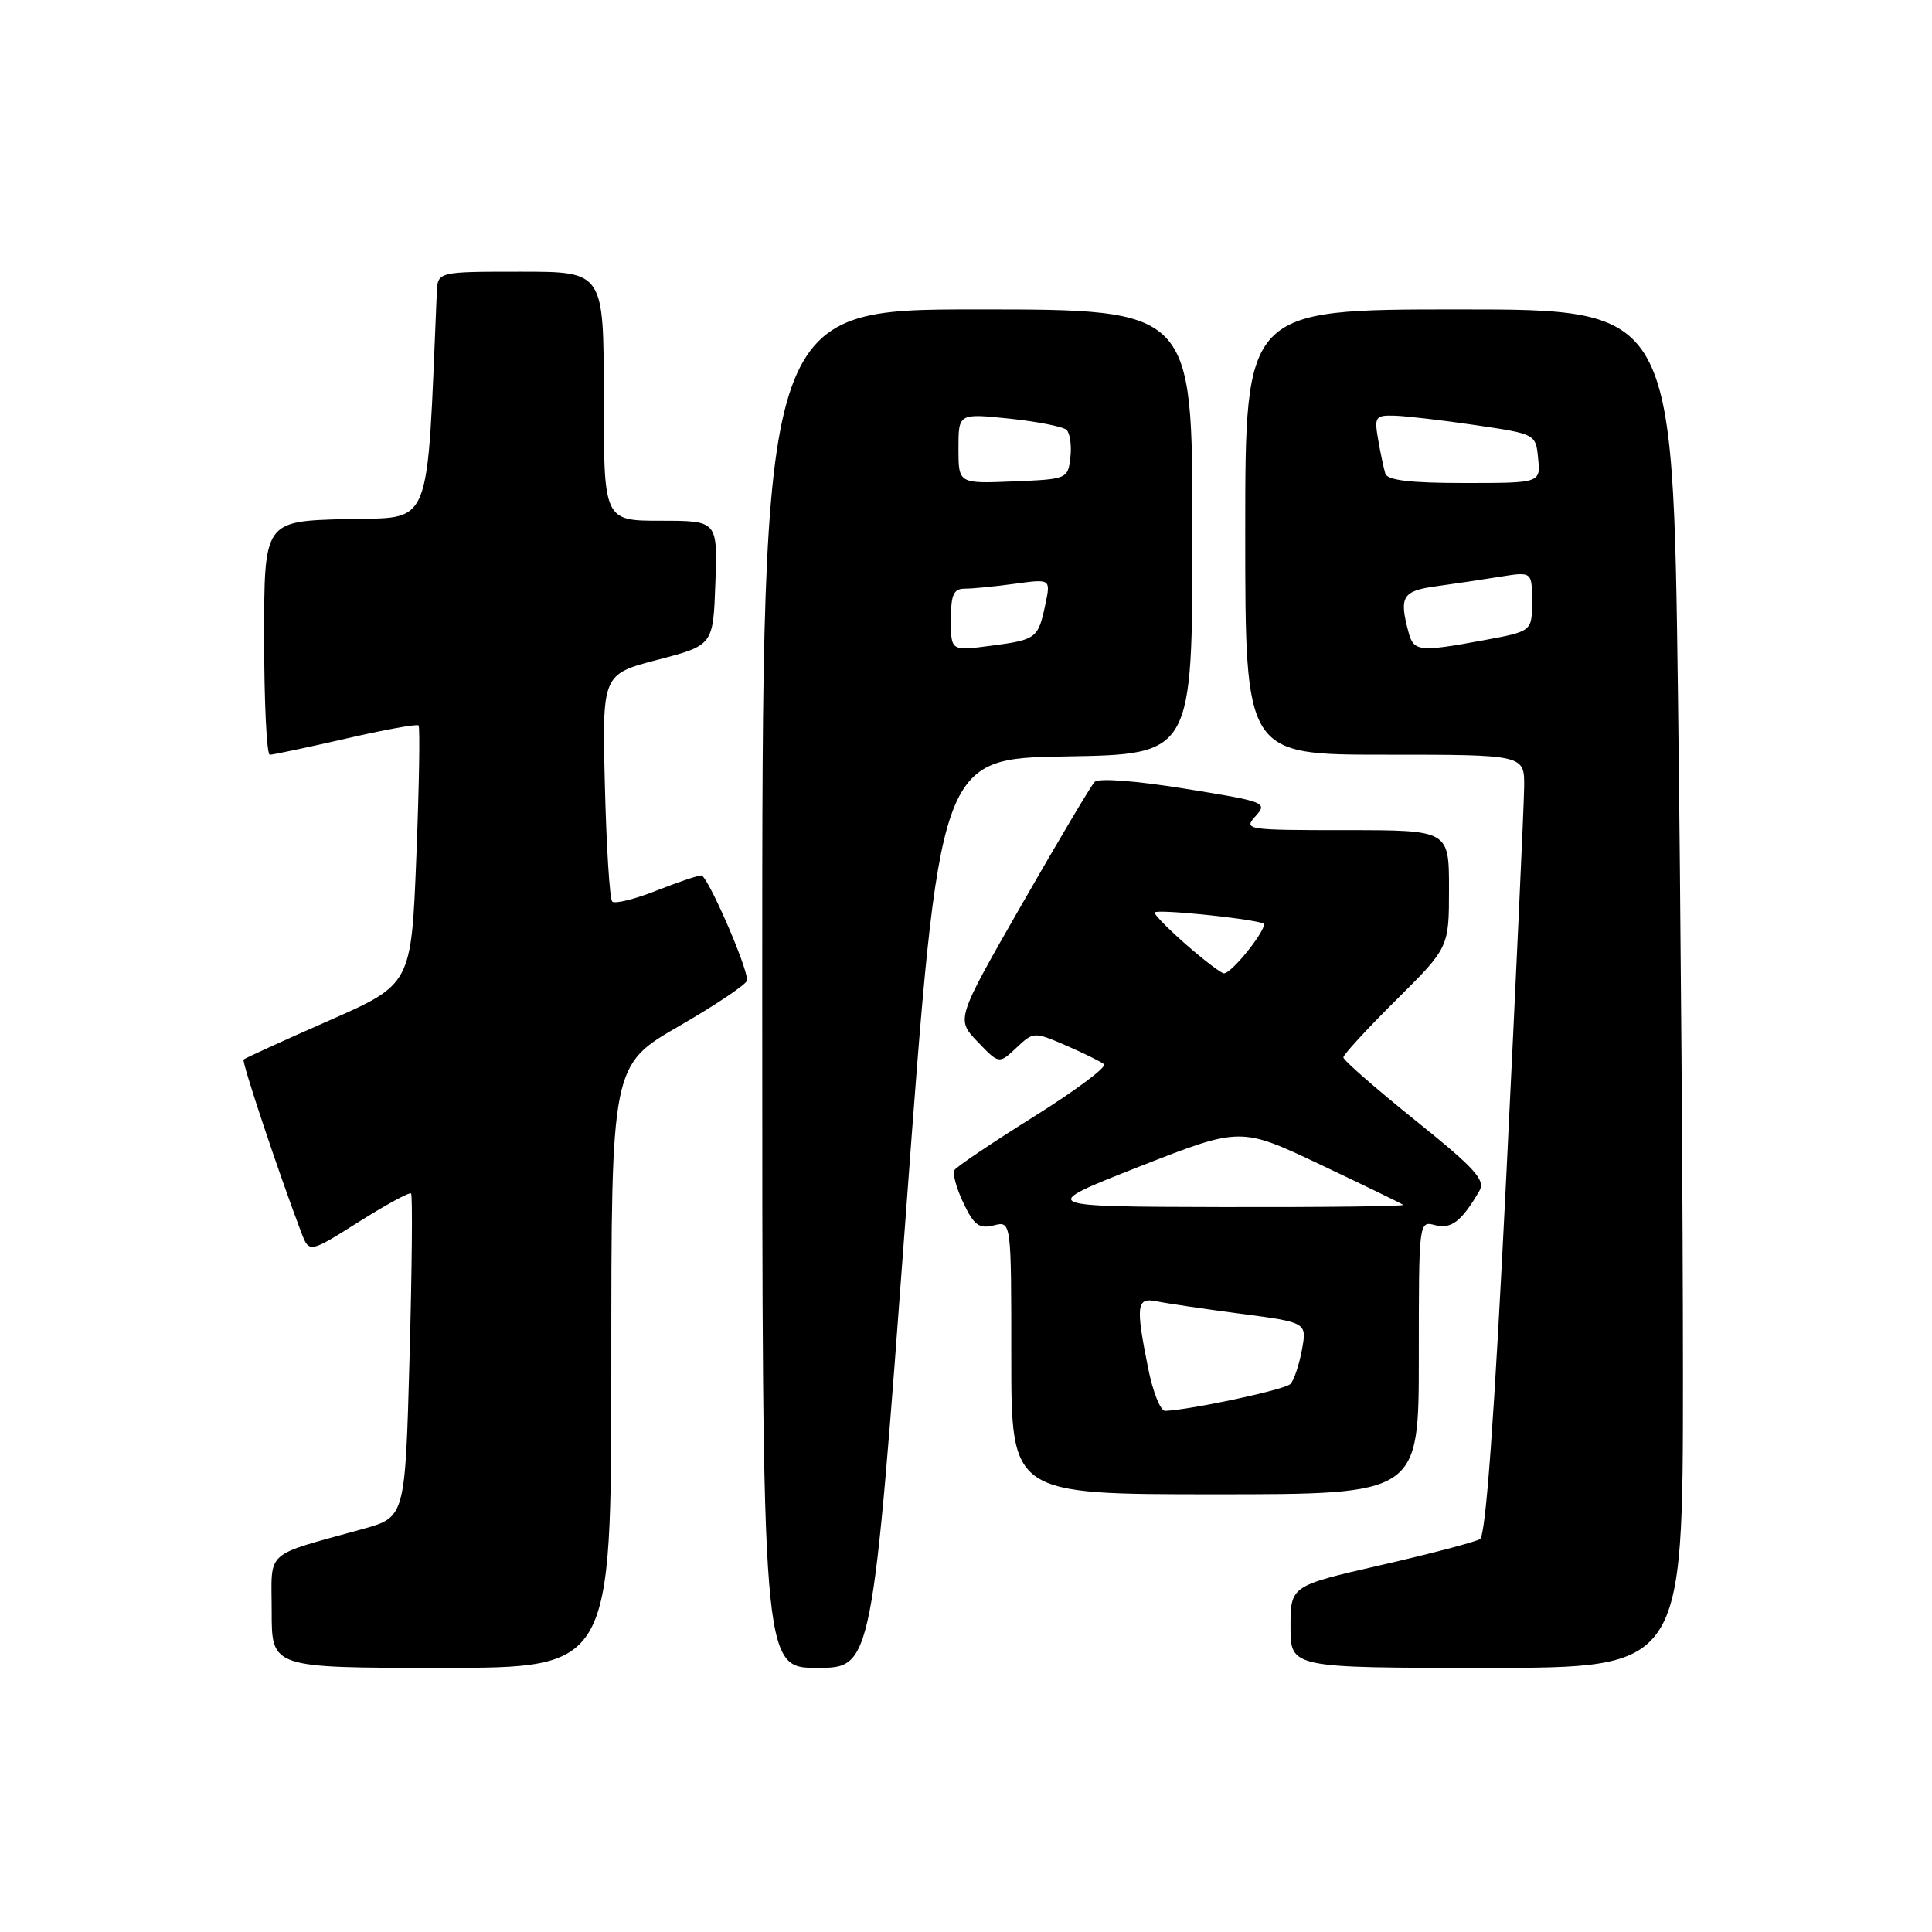 <?xml version="1.0" encoding="UTF-8" standalone="no"?>
<!DOCTYPE svg PUBLIC "-//W3C//DTD SVG 1.1//EN" "http://www.w3.org/Graphics/SVG/1.1/DTD/svg11.dtd" >
<svg xmlns="http://www.w3.org/2000/svg" xmlns:xlink="http://www.w3.org/1999/xlink" version="1.1" viewBox="0 0 256 256">
 <g >
 <path fill="currentColor"
d=" M 81.00 181.07 C 81.00 141.14 81.00 141.14 90.00 135.95 C 94.95 133.09 99.00 130.36 99.00 129.89 C 99.00 128.04 93.74 116.00 92.93 116.00 C 92.46 116.00 89.75 116.92 86.91 118.04 C 84.07 119.16 81.46 119.80 81.12 119.46 C 80.79 119.12 80.35 112.20 80.15 104.09 C 79.79 89.34 79.79 89.34 87.15 87.42 C 94.50 85.50 94.50 85.50 94.79 77.25 C 95.08 69.00 95.08 69.00 87.54 69.00 C 80.00 69.00 80.00 69.00 80.00 52.50 C 80.00 36.00 80.00 36.00 69.00 36.00 C 58.00 36.00 58.00 36.00 57.88 38.75 C 56.50 70.88 57.47 68.47 45.75 68.78 C 35.00 69.07 35.00 69.07 35.00 84.53 C 35.00 93.04 35.34 100.00 35.75 100.01 C 36.16 100.01 40.68 99.05 45.79 97.88 C 50.89 96.70 55.24 95.91 55.46 96.12 C 55.67 96.34 55.54 104.14 55.17 113.47 C 54.50 130.43 54.50 130.43 43.55 135.25 C 37.52 137.90 32.45 140.22 32.28 140.39 C 32.00 140.66 36.95 155.48 39.91 163.28 C 40.97 166.05 40.97 166.05 47.53 161.91 C 51.14 159.63 54.27 157.93 54.47 158.14 C 54.68 158.35 54.59 168.09 54.27 179.78 C 53.69 201.03 53.69 201.03 48.10 202.59 C 34.78 206.30 36.00 205.19 36.00 213.58 C 36.00 221.00 36.00 221.00 58.50 221.00 C 81.00 221.00 81.00 221.00 81.00 181.07 Z  M 120.04 160.75 C 124.50 100.50 124.50 100.50 141.25 100.23 C 158.00 99.95 158.00 99.95 158.00 70.48 C 158.00 41.00 158.00 41.00 129.50 41.00 C 101.00 41.00 101.00 41.00 101.00 131.00 C 101.00 221.00 101.00 221.00 108.29 221.00 C 115.58 221.00 115.58 221.00 120.04 160.75 Z  M 223.00 182.16 C 223.00 160.80 222.70 120.30 222.34 92.16 C 221.67 41.00 221.67 41.00 193.34 41.00 C 165.00 41.00 165.00 41.00 165.00 70.50 C 165.00 100.00 165.00 100.00 183.50 100.00 C 202.00 100.00 202.00 100.00 201.96 104.25 C 201.94 106.59 200.87 129.81 199.59 155.87 C 198.01 187.82 196.88 203.46 196.11 203.93 C 195.49 204.32 189.58 205.87 182.99 207.38 C 171.00 210.13 171.00 210.13 171.00 215.56 C 171.00 221.00 171.00 221.00 197.00 221.00 C 223.00 221.00 223.00 221.00 223.00 182.16 Z  M 188.00 179.88 C 188.00 161.77 188.00 161.77 190.17 162.34 C 192.31 162.89 193.68 161.83 196.03 157.79 C 196.86 156.37 195.45 154.81 187.51 148.43 C 182.28 144.22 178.00 140.48 178.00 140.11 C 178.00 139.75 181.15 136.32 185.00 132.50 C 192.00 125.55 192.00 125.55 192.00 117.78 C 192.00 110.00 192.00 110.00 178.35 110.00 C 165.09 110.00 164.74 109.94 166.37 108.14 C 168.00 106.34 167.67 106.22 156.97 104.50 C 150.49 103.45 145.54 103.08 145.04 103.61 C 144.57 104.10 140.25 111.37 135.43 119.78 C 126.68 135.05 126.68 135.05 129.53 138.03 C 132.37 141.00 132.37 141.00 134.67 138.84 C 136.95 136.70 137.00 136.70 141.23 138.52 C 143.58 139.54 145.85 140.66 146.28 141.01 C 146.71 141.37 142.54 144.48 137.02 147.94 C 131.50 151.39 126.75 154.59 126.47 155.04 C 126.19 155.49 126.73 157.46 127.66 159.41 C 129.06 162.35 129.74 162.85 131.67 162.37 C 134.00 161.78 134.00 161.78 134.00 179.89 C 134.00 198.00 134.00 198.00 161.00 198.00 C 188.00 198.00 188.00 198.00 188.00 179.88 Z  M 126.00 82.13 C 126.00 78.77 126.35 78.00 127.86 78.00 C 128.88 78.00 131.86 77.71 134.47 77.35 C 139.23 76.70 139.23 76.70 138.51 80.10 C 137.56 84.61 137.34 84.77 131.25 85.57 C 126.00 86.26 126.00 86.26 126.00 82.13 Z  M 127.00 59.43 C 127.00 54.77 127.00 54.77 133.75 55.47 C 137.46 55.86 140.87 56.53 141.33 56.97 C 141.78 57.40 142.01 59.05 141.83 60.63 C 141.50 63.46 141.41 63.50 134.25 63.79 C 127.00 64.09 127.00 64.09 127.00 59.43 Z  M 186.63 83.75 C 185.37 79.06 185.83 78.30 190.25 77.69 C 192.59 77.37 196.41 76.80 198.75 76.42 C 203.00 75.74 203.00 75.74 203.00 79.70 C 203.00 83.65 203.00 83.65 196.63 84.83 C 188.01 86.42 187.32 86.34 186.63 83.75 Z  M 183.56 62.75 C 183.35 62.06 182.92 60.04 182.61 58.25 C 182.09 55.23 182.24 55.01 184.78 55.08 C 186.27 55.12 191.10 55.68 195.50 56.33 C 203.50 57.51 203.50 57.51 203.81 60.75 C 204.13 64.00 204.13 64.00 194.03 64.00 C 186.83 64.00 183.83 63.64 183.56 62.75 Z  M 152.14 181.33 C 150.46 172.96 150.59 171.88 153.25 172.43 C 154.49 172.69 159.48 173.43 164.34 174.07 C 173.18 175.23 173.18 175.23 172.51 178.87 C 172.14 180.86 171.46 182.90 170.98 183.39 C 170.26 184.14 157.94 186.78 154.39 186.95 C 153.78 186.98 152.76 184.45 152.14 181.33 Z  M 150.94 154.59 C 164.39 149.31 164.39 149.31 174.94 154.31 C 180.75 157.06 185.69 159.46 185.92 159.65 C 186.15 159.84 175.35 159.97 161.92 159.94 C 137.50 159.88 137.50 159.88 150.94 154.59 Z  M 157.23 125.22 C 154.89 123.17 152.98 121.24 152.98 120.92 C 153.00 120.43 164.77 121.58 167.36 122.33 C 168.29 122.59 163.26 129.02 162.16 128.97 C 161.80 128.95 159.58 127.27 157.23 125.22 Z "/>
</g>
</svg>